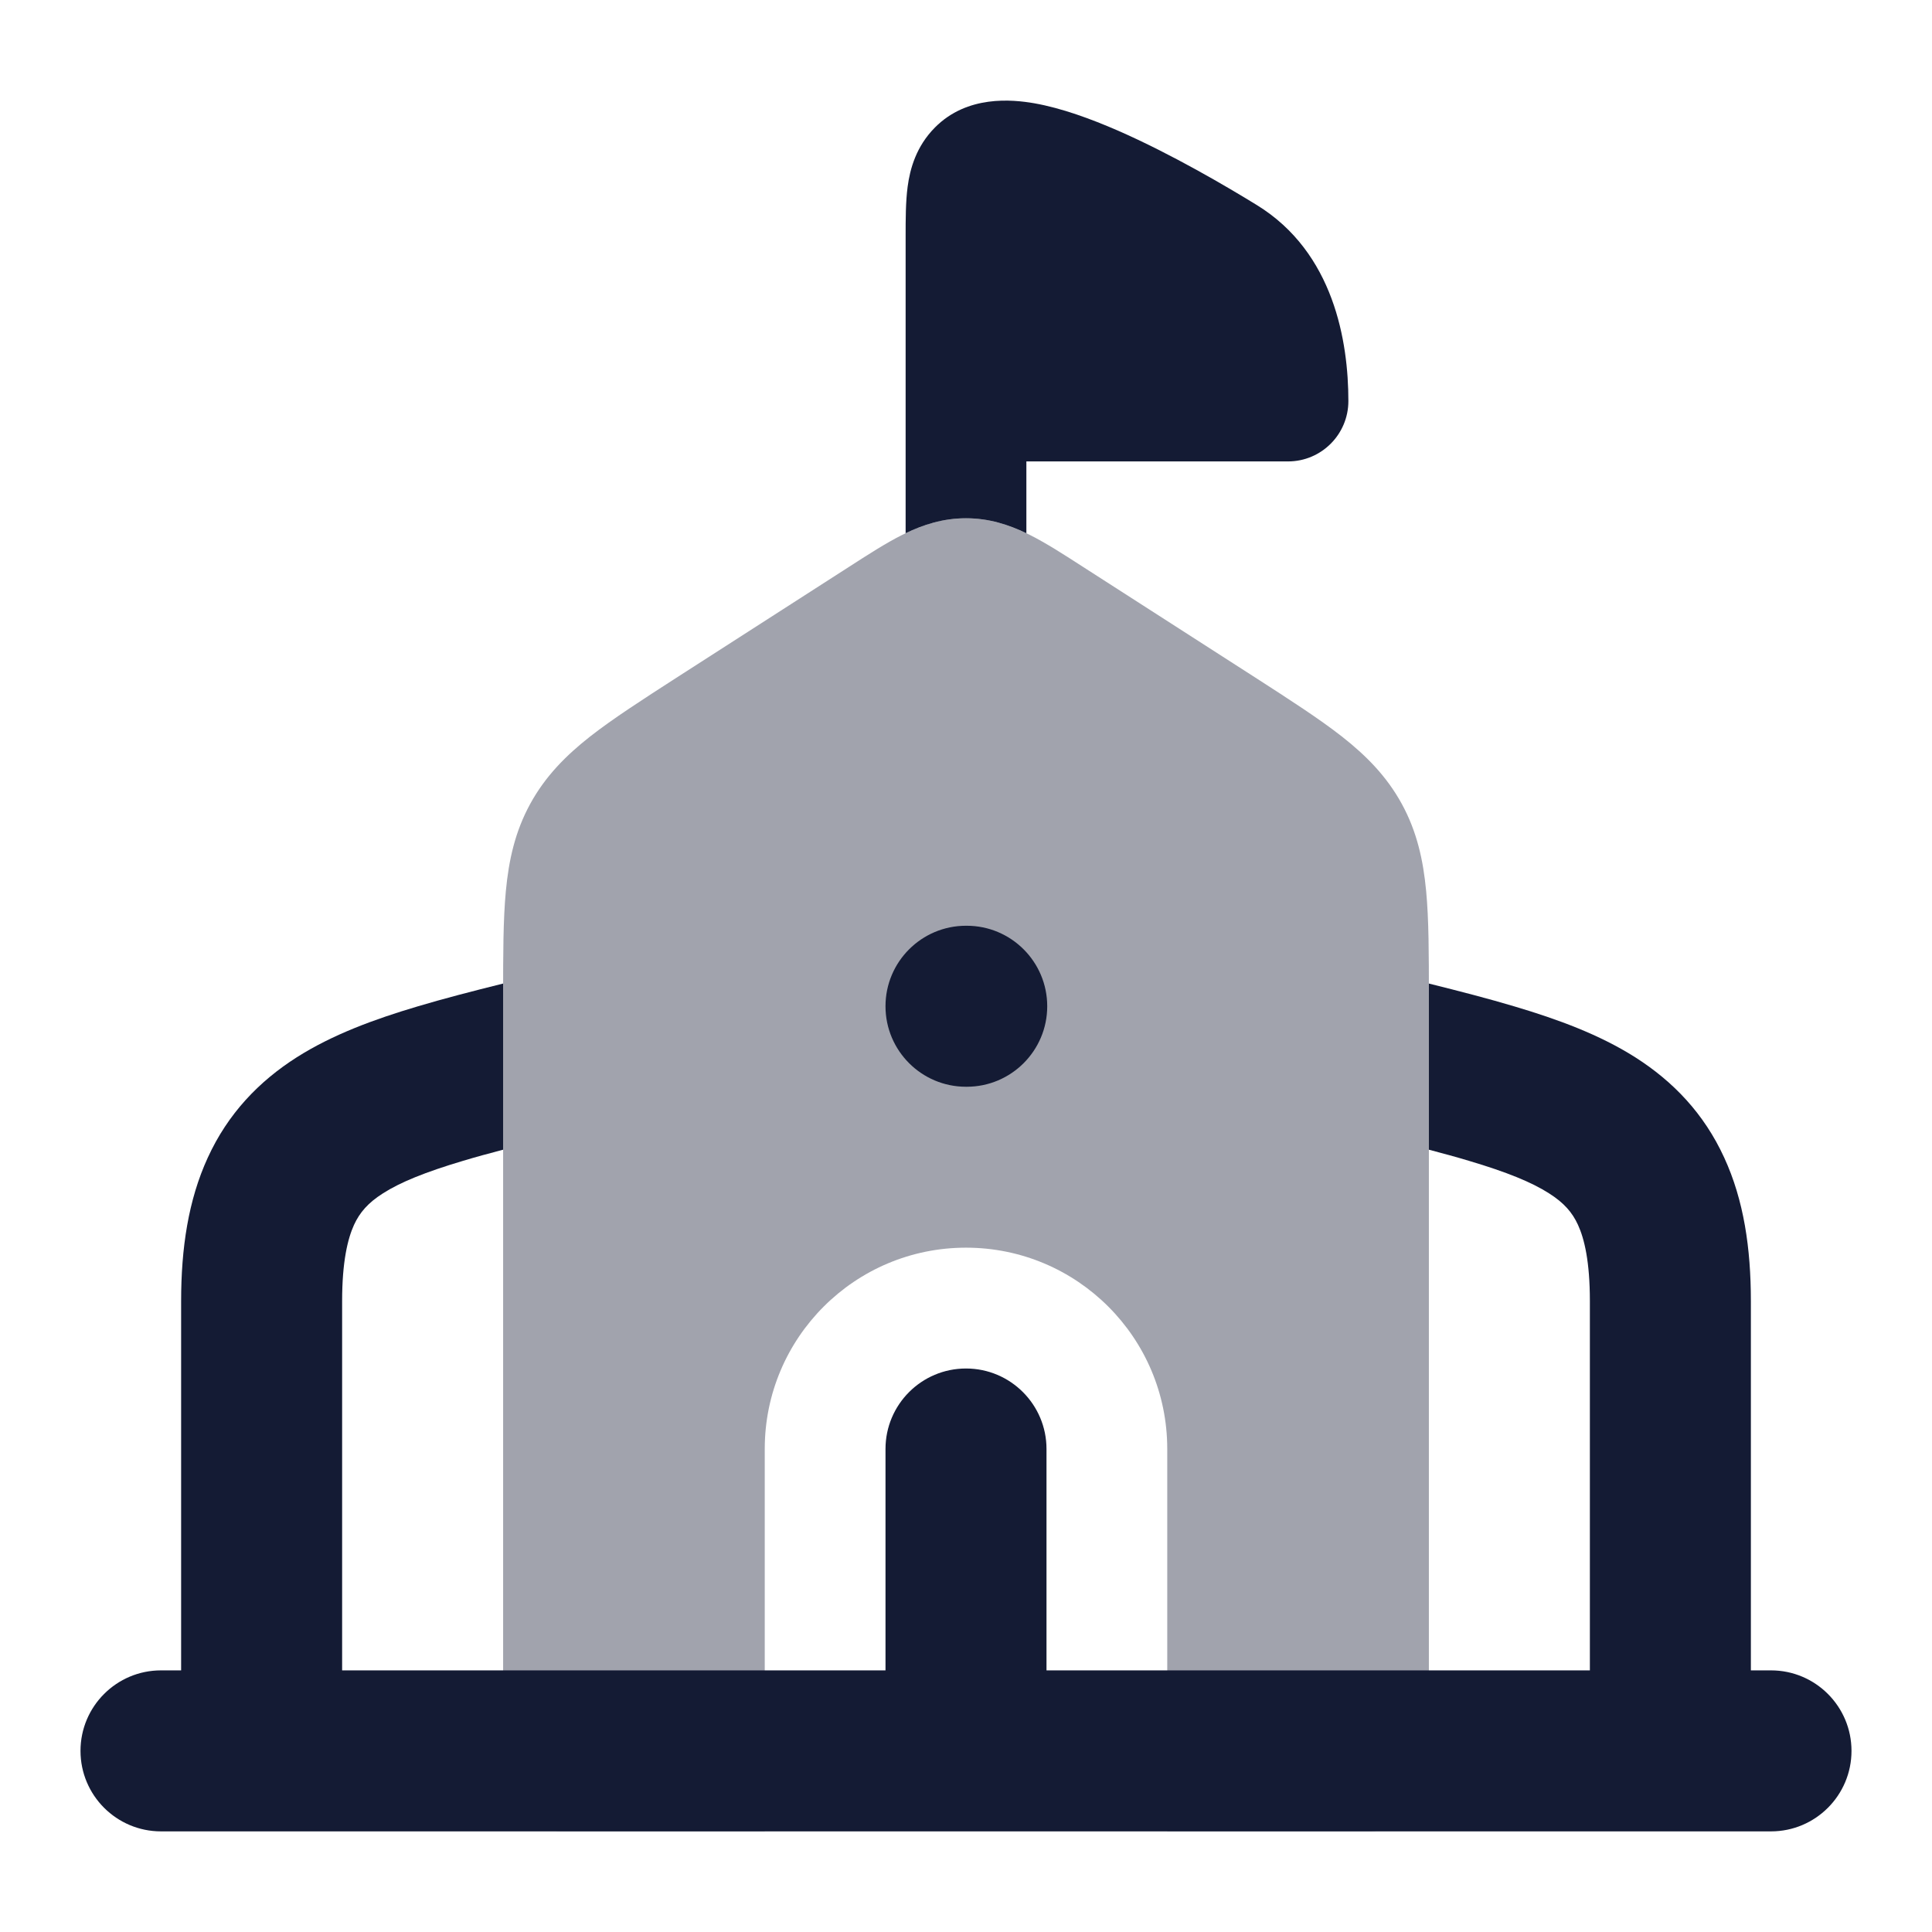 <svg width="24" height="24" viewBox="0 0 24 24" fill="none" xmlns="http://www.w3.org/2000/svg">
<path opacity="0.4" d="M12 6.438C11.695 6.438 11.437 6.53 11.209 6.644C11.005 6.746 10.779 6.892 10.54 7.046L8.403 8.419C7.978 8.693 7.616 8.926 7.332 9.148C7.03 9.385 6.774 9.643 6.586 9.987C6.398 10.331 6.32 10.686 6.284 11.068C6.25 11.427 6.25 11.858 6.25 12.364V21.999C6.25 22.413 6.586 22.749 7 22.749H9.5V17.999C9.5 16.618 10.619 15.499 12 15.499C13.381 15.499 14.5 16.618 14.5 17.999V22.749H17C17.414 22.749 17.75 22.413 17.75 21.999V12.364C17.75 11.858 17.75 11.427 17.716 11.068C17.68 10.686 17.602 10.331 17.414 9.987C17.226 9.643 16.97 9.385 16.668 9.148C16.384 8.926 16.022 8.693 15.597 8.419L13.46 7.046C13.221 6.892 12.995 6.746 12.791 6.644C12.563 6.53 12.305 6.438 12 6.438Z" fill="#141B34"/>
<path fill-rule="evenodd" clip-rule="evenodd" d="M16 5.732H12.75V6.624C12.532 6.519 12.287 6.438 12 6.438C11.713 6.438 11.468 6.519 11.25 6.624V2.97L11.25 2.936C11.25 2.729 11.25 2.507 11.275 2.319C11.304 2.1 11.38 1.819 11.615 1.583C12.015 1.18 12.572 1.235 12.849 1.283C13.189 1.343 13.555 1.478 13.886 1.622C14.556 1.915 15.245 2.321 15.614 2.548C16.571 3.137 16.75 4.245 16.75 4.982C16.75 5.396 16.414 5.732 16 5.732ZM6.25 12.218C5.868 12.313 5.508 12.406 5.184 12.503C4.652 12.661 4.132 12.851 3.685 13.135C3.216 13.434 2.832 13.833 2.581 14.381C2.339 14.908 2.25 15.506 2.25 16.163V21C2.25 21.552 2.698 22 3.25 22C3.802 22 4.25 21.552 4.25 21V16.163C4.25 15.673 4.319 15.389 4.398 15.215C4.469 15.062 4.571 14.942 4.759 14.823C4.97 14.688 5.279 14.561 5.753 14.42C5.909 14.373 6.074 14.328 6.25 14.282V12.364V12.364C6.25 12.314 6.25 12.266 6.25 12.218ZM17.75 14.282C17.926 14.328 18.091 14.373 18.247 14.42C18.722 14.561 19.03 14.688 19.241 14.823C19.429 14.942 19.532 15.062 19.602 15.215C19.682 15.389 19.75 15.673 19.75 16.163V21C19.75 21.552 20.198 22 20.75 22C21.302 22 21.75 21.552 21.75 21V16.163C21.75 15.506 21.662 14.908 21.419 14.381C21.168 13.833 20.784 13.434 20.315 13.135C19.868 12.851 19.348 12.661 18.816 12.503C18.492 12.406 18.132 12.313 17.75 12.218C17.75 12.266 17.75 12.314 17.75 12.364V14.282Z" fill="#141B34"/>
<path fill-rule="evenodd" clip-rule="evenodd" d="M1 21.75C1 21.198 1.448 20.75 2 20.75H22C22.552 20.75 23 21.198 23 21.75C23 22.302 22.552 22.75 22 22.75H2C1.448 22.75 1 22.302 1 21.75Z" fill="#141B34"/>
<path fill-rule="evenodd" clip-rule="evenodd" d="M11 12.5C11 11.948 11.448 11.5 12 11.5H12.009C12.561 11.5 13.009 11.948 13.009 12.5C13.009 13.052 12.561 13.5 12.009 13.5H12C11.448 13.5 11 13.052 11 12.5Z" fill="#141B34"/>
<path fill-rule="evenodd" clip-rule="evenodd" d="M12 17C12.552 17 13 17.448 13 18V21.57C13 22.122 12.552 22.57 12 22.57C11.448 22.57 11 22.122 11 21.57V18C11 17.448 11.448 17 12 17Z" fill="#141B34"/>
</svg>
